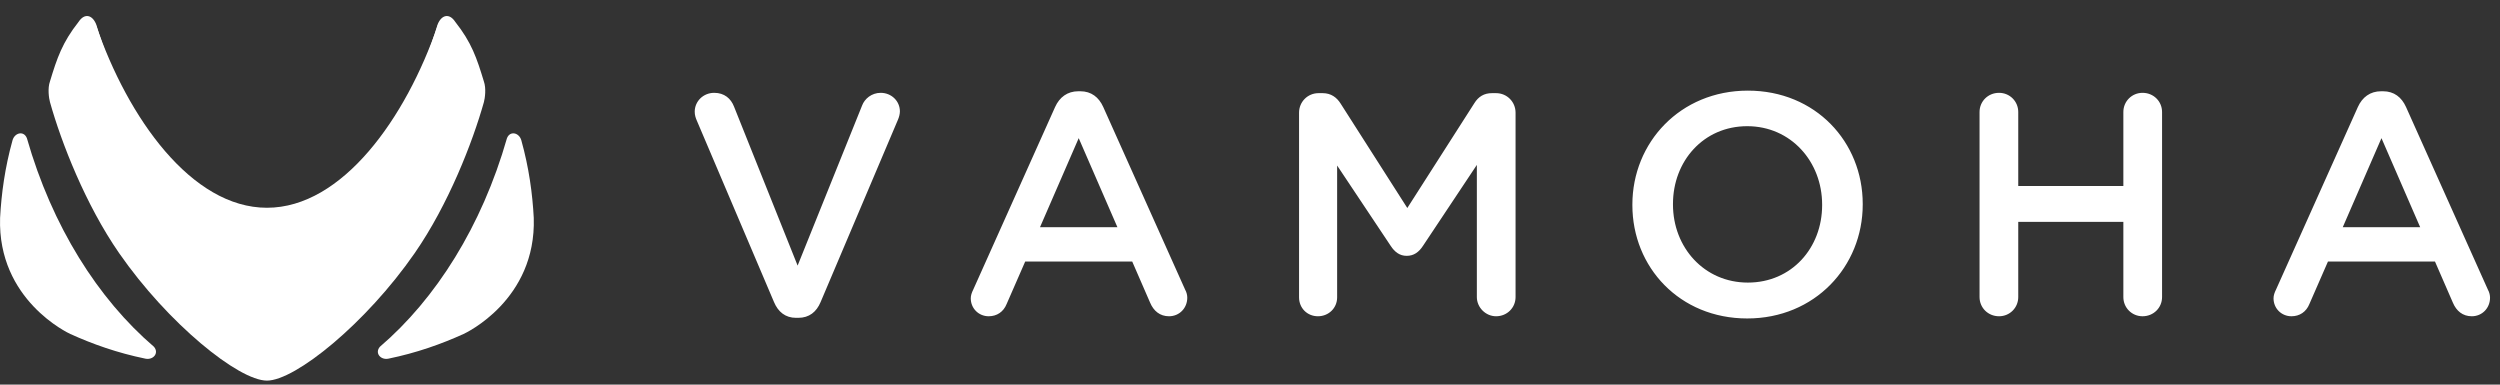 <?xml version="1.0" encoding="UTF-8"?>
<svg width="143px" height="22px" viewBox="0 0 143 22" version="1.1" xmlns="http://www.w3.org/2000/svg" xmlns:xlink="http://www.w3.org/1999/xlink">
    <rect x="0" y="0" width="143" height="22" fill="#333333" stroke="none"/>
    <!-- Generator: Sketch 42 (36781) - http://www.bohemiancoding.com/sketch -->
    <title>Group 11</title>
    <desc>Created with Sketch.</desc>
    <defs></defs>
    <g id="Page-1" stroke="none" stroke-width="1" fill="none" fill-rule="evenodd">
        <g id="Artboard-2-Copy-4" transform="translate(-974, -1300)" fill="#FFFFFF">
            <g id="Group-5" transform="translate(391, 1176)">
                <g id="Group-6" transform="translate(455, 6)">
                    <g id="Group-11" transform="translate(128, 118)">
                        <g id="vamoha-logo-copy">
                            <path d="M25.409,1.061 C25.259,1.116 25.129,1.253 25.035,1.457 C23.225,6.733 19.59,11.884 15.269,11.884 C10.948,11.884 7.313,6.733 5.5,1.457 C5.412,1.259 5.281,1.124 5.137,1.067 L5.137,10.578 C5.636,11.454 6.197,12.316 6.811,13.107 C9.605,16.696 13.648,19.604 15.269,19.604 C16.887,19.604 20.933,16.696 23.724,13.107 C24.344,12.311 24.908,11.44 25.409,10.56 L25.409,1.061 Z" id="Fill-1"></path>
                            <path d="M8.805,19.834 C5.609,17.098 2.977,12.942 1.538,7.903 C1.362,7.462 0.841,7.585 0.716,8.026 C0.28,9.593 0.079,11.08 0.005,12.463 C-0.145,17.161 3.921,19.058 4.02,19.103 C5.289,19.679 6.712,20.186 8.321,20.516 C8.769,20.605 9.114,20.192 8.805,19.834" id="Fill-3"></path>
                            <path d="M21.731,19.834 C24.927,17.098 27.559,12.942 28.999,7.903 C29.174,7.462 29.696,7.585 29.82,8.026 C30.257,9.593 30.458,11.08 30.531,12.463 C30.682,17.161 26.616,19.058 26.517,19.103 C25.247,19.679 23.825,20.186 22.216,20.516 C21.768,20.605 21.422,20.192 21.731,19.834" id="Fill-5"></path>
                            <path d="M27.676,4.653 C27.271,3.318 26.976,2.435 26.038,1.247 C25.693,0.725 25.251,0.857 25.035,1.39 C23.225,7.317 19.59,13.103 15.269,13.103 C10.948,13.103 7.313,7.317 5.5,1.39 C5.287,0.857 4.845,0.725 4.497,1.247 C3.562,2.435 3.264,3.318 2.859,4.653 C2.714,5.054 2.799,5.626 2.859,5.841 C3.505,8.153 4.893,11.705 6.811,14.475 C9.605,18.503 13.648,21.771 15.269,21.771 C16.887,21.771 20.933,18.503 23.724,14.475 C25.642,11.705 27.03,8.153 27.679,5.841 C27.738,5.626 27.82,5.054 27.676,4.653" id="Fill-7"></path>
                        </g>
                        <path d="M45.534,18.18 L45.66,18.18 C46.29,18.18 46.704,17.838 46.938,17.28 L51.366,6.84 C51.42,6.714 51.474,6.534 51.474,6.372 C51.474,5.778 50.988,5.31 50.376,5.31 C49.854,5.31 49.458,5.652 49.314,6.03 L45.624,15.192 L41.988,6.102 C41.808,5.634 41.43,5.31 40.854,5.31 C40.224,5.31 39.738,5.796 39.738,6.39 C39.738,6.588 39.792,6.75 39.864,6.912 L44.274,17.28 C44.508,17.838 44.922,18.18 45.534,18.18 Z M55.528,17.064 C55.528,16.902 55.582,16.74 55.672,16.56 L60.352,6.12 C60.604,5.562 61.054,5.22 61.684,5.22 L61.792,5.22 C62.422,5.22 62.854,5.562 63.106,6.12 L67.786,16.56 C67.876,16.722 67.912,16.884 67.912,17.028 C67.912,17.622 67.462,18.09 66.868,18.09 C66.346,18.09 65.986,17.784 65.788,17.316 L64.762,14.958 L58.642,14.958 L57.58,17.388 C57.4,17.838 57.022,18.09 56.554,18.09 C55.978,18.09 55.528,17.64 55.528,17.064 Z M59.488,12.996 L63.916,12.996 L61.702,7.902 L59.488,12.996 Z M74.306,17.01 C74.306,17.622 74.774,18.09 75.386,18.09 C75.998,18.09 76.484,17.622 76.484,17.01 L76.484,9.468 L79.544,14.058 C79.778,14.418 80.066,14.634 80.462,14.634 C80.876,14.634 81.164,14.418 81.398,14.058 L84.476,9.432 L84.476,16.992 C84.476,17.586 84.98,18.09 85.574,18.09 C86.204,18.09 86.69,17.604 86.69,16.992 L86.69,6.444 C86.69,5.832 86.204,5.328 85.574,5.328 L85.34,5.328 C84.89,5.328 84.566,5.526 84.332,5.904 L80.498,11.898 L76.682,5.922 C76.466,5.58 76.142,5.328 75.656,5.328 L75.422,5.328 C74.792,5.328 74.306,5.832 74.306,6.444 L74.306,17.01 Z M99.942,18.216 C96.072,18.216 93.372,15.282 93.372,11.736 L93.372,11.7 C93.372,8.154 96.108,5.184 99.978,5.184 C103.848,5.184 106.548,8.118 106.548,11.664 L106.548,11.7 C106.548,15.246 103.812,18.216 99.942,18.216 Z M99.978,16.164 C102.48,16.164 104.226,14.184 104.226,11.736 L104.226,11.7 C104.226,9.252 102.444,7.218 99.942,7.218 C97.44,7.218 95.694,9.216 95.694,11.664 L95.694,11.7 C95.694,14.148 97.476,16.164 99.978,16.164 Z M113.23,16.992 C113.23,17.604 113.716,18.09 114.346,18.09 C114.958,18.09 115.444,17.604 115.444,16.992 L115.444,12.69 L121.456,12.69 L121.456,16.992 C121.456,17.604 121.942,18.09 122.554,18.09 C123.184,18.09 123.67,17.604 123.67,16.992 L123.67,6.408 C123.67,5.796 123.184,5.31 122.554,5.31 C121.942,5.31 121.456,5.796 121.456,6.408 L121.456,10.638 L115.444,10.638 L115.444,6.408 C115.444,5.796 114.958,5.31 114.346,5.31 C113.716,5.31 113.23,5.796 113.23,6.408 L113.23,16.992 Z M130.046,17.064 C130.046,16.902 130.1,16.74 130.19,16.56 L134.87,6.12 C135.122,5.562 135.572,5.22 136.202,5.22 L136.31,5.22 C136.94,5.22 137.372,5.562 137.624,6.12 L142.304,16.56 C142.394,16.722 142.43,16.884 142.43,17.028 C142.43,17.622 141.98,18.09 141.386,18.09 C140.864,18.09 140.504,17.784 140.306,17.316 L139.28,14.958 L133.16,14.958 L132.098,17.388 C131.918,17.838 131.54,18.09 131.072,18.09 C130.496,18.09 130.046,17.64 130.046,17.064 Z M134.006,12.996 L138.434,12.996 L136.22,7.902 L134.006,12.996 Z" id="VAMOHA-Copy"></path>
                    </g>
                </g>
            </g>
        </g>
    </g>
</svg>
